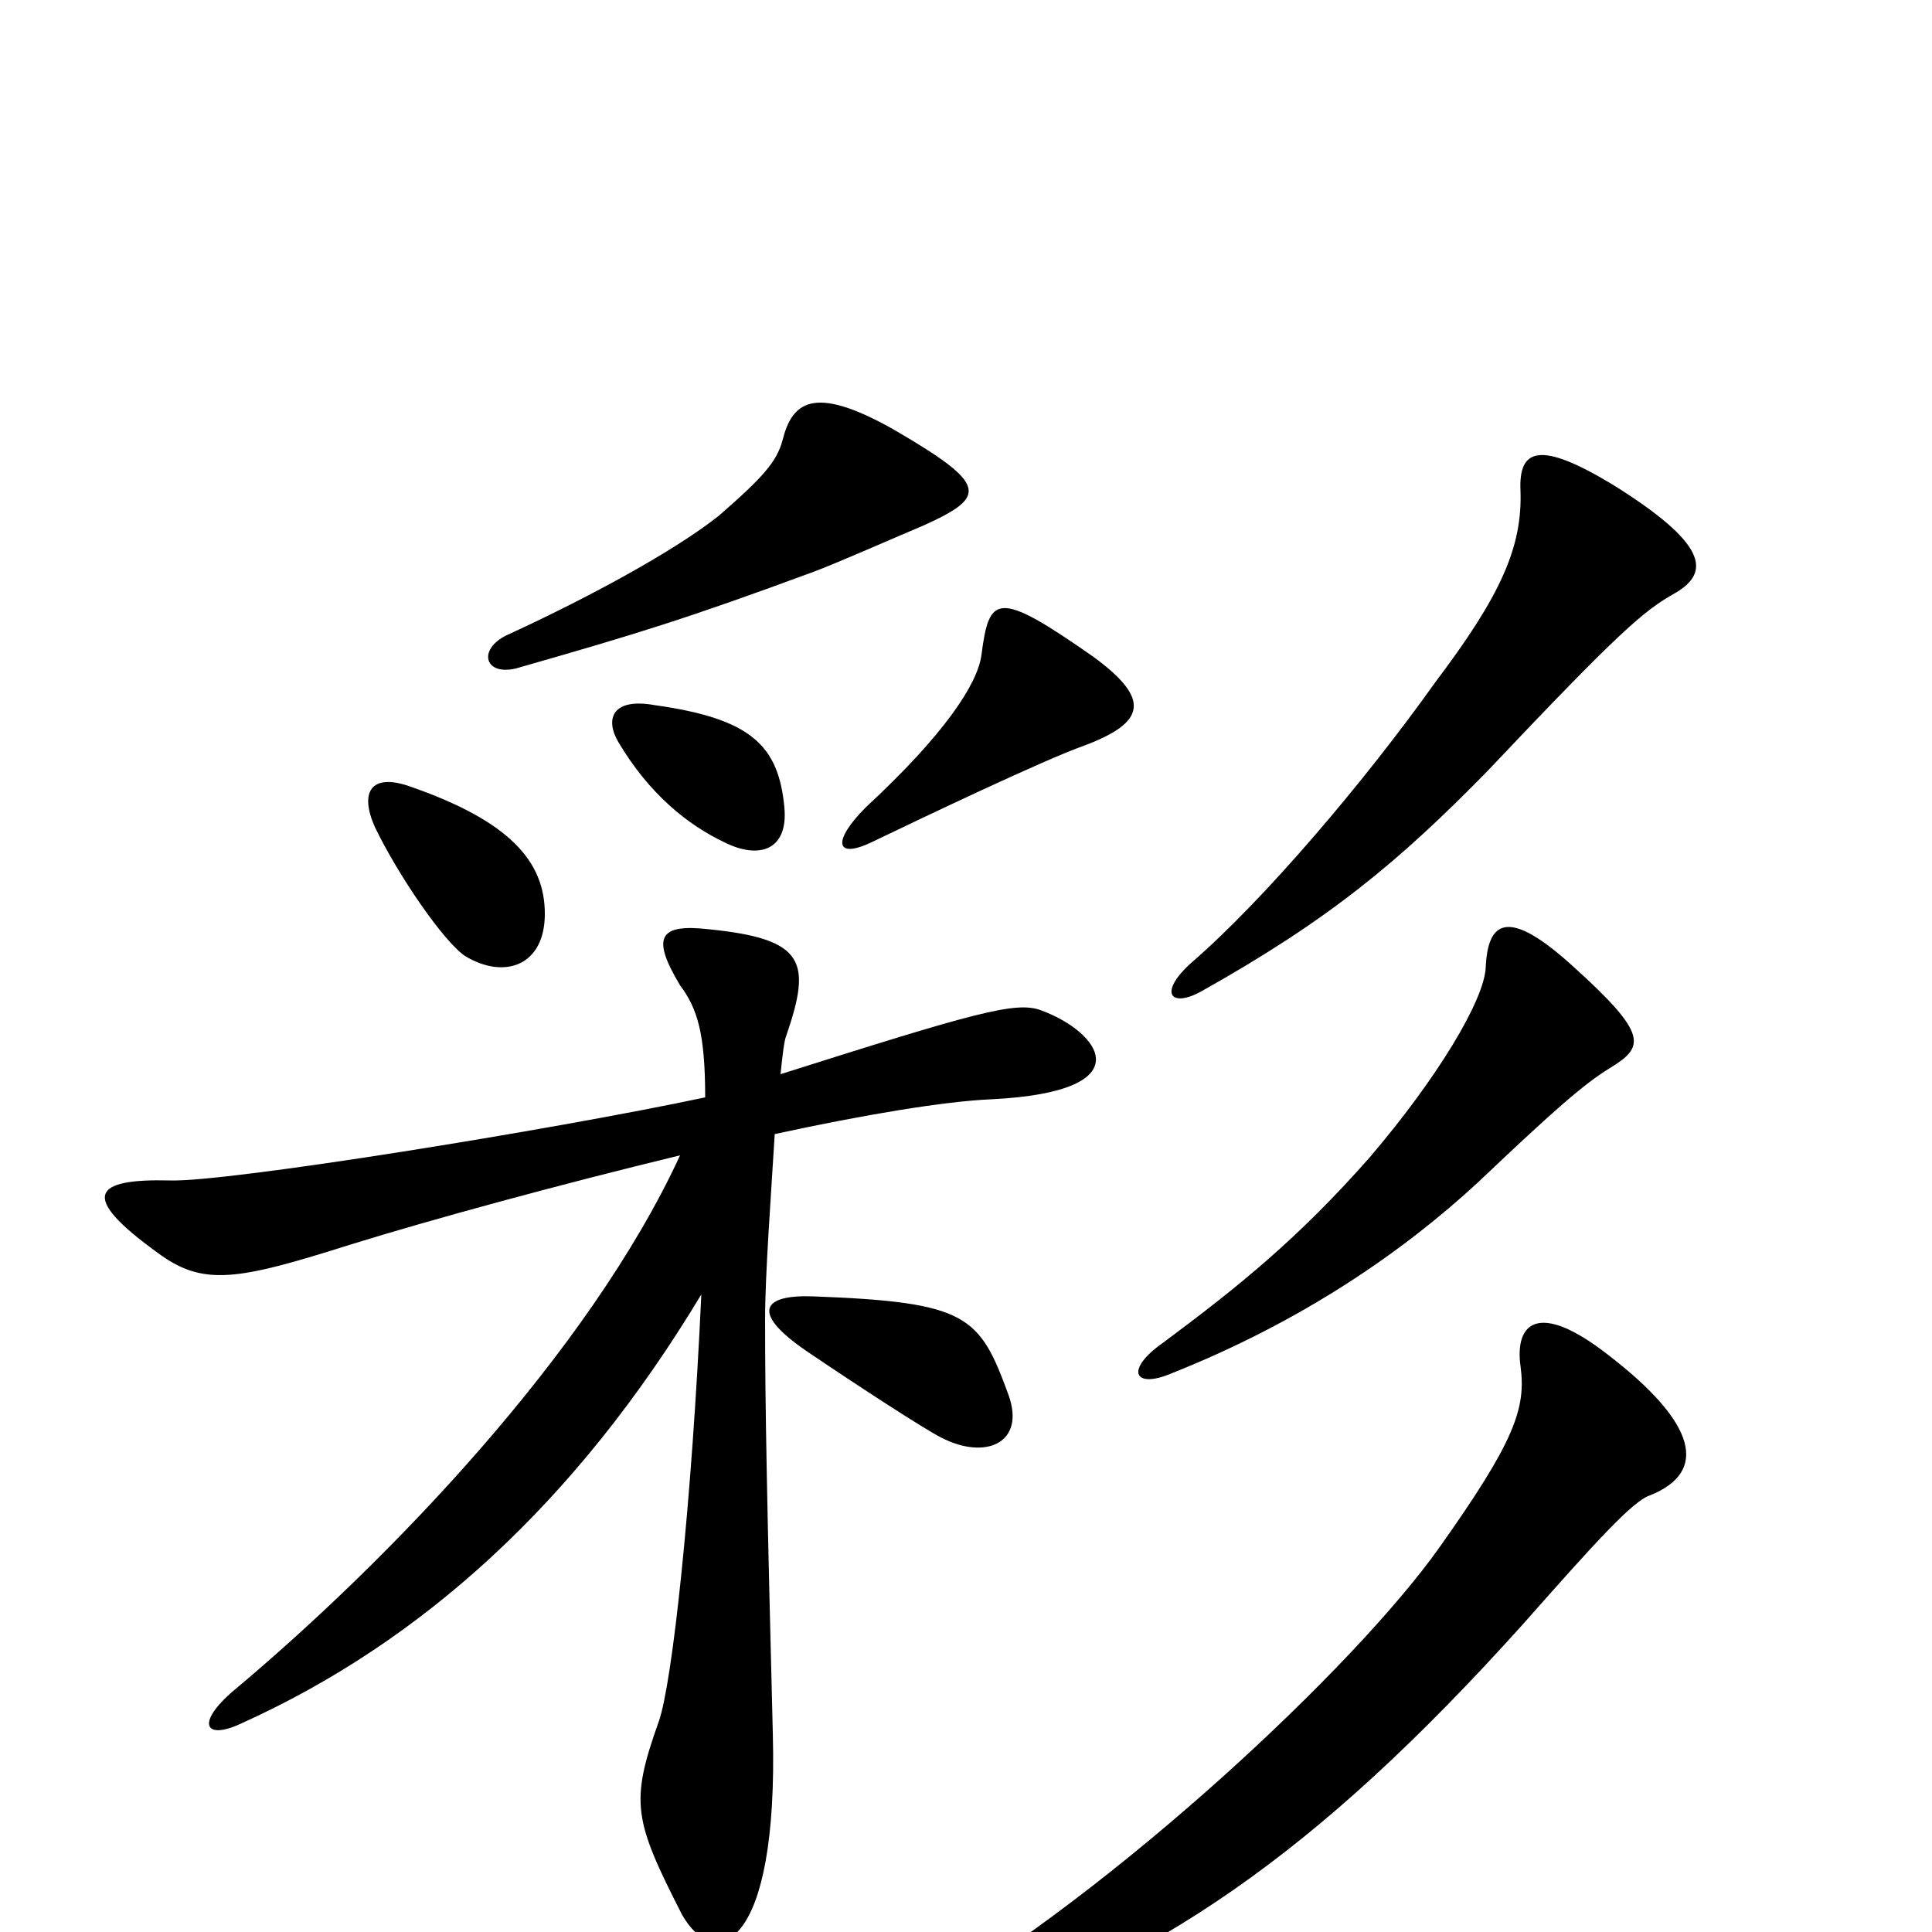 <svg xmlns="http://www.w3.org/2000/svg" viewBox="0 -1000 1000 1000">
	<path fill="#000000" d="M478 -728C511 -743 512 -749 462 -778C421 -801 410 -792 405 -772C402 -761 395 -753 372 -733C348 -714 303 -690 264 -672C247 -665 250 -650 267 -654C330 -672 356 -680 421 -704C432 -708 466 -723 478 -728ZM867 -693C886 -704 883 -719 835 -749C797 -772 786 -768 787 -746C788 -717 777 -692 743 -647C706 -595 654 -534 617 -502C599 -486 606 -478 622 -487C688 -524 724 -554 770 -601C839 -674 851 -684 867 -693ZM566 -660C516 -695 512 -692 508 -661C506 -646 489 -620 448 -582C431 -565 432 -555 451 -564C478 -577 541 -607 561 -614C593 -626 596 -638 566 -660ZM406 -582C403 -614 389 -628 339 -635C317 -639 313 -628 320 -616C336 -589 356 -573 375 -564C393 -555 408 -560 406 -582ZM282 -527C282 -554 264 -575 212 -593C192 -600 186 -590 194 -572C206 -547 230 -512 241 -505C261 -493 282 -500 282 -527ZM833 -447C851 -458 854 -464 814 -500C781 -530 770 -524 769 -499C768 -482 744 -442 709 -401C672 -359 641 -334 602 -305C582 -291 587 -281 606 -289C674 -316 726 -352 765 -388C805 -426 820 -439 833 -447ZM522 -278C507 -319 501 -326 421 -329C395 -330 388 -321 417 -301C445 -282 479 -260 487 -256C510 -244 531 -253 522 -278ZM539 -477C526 -482 505 -476 404 -444C405 -454 406 -462 407 -464C420 -502 417 -514 367 -519C341 -522 337 -515 352 -490C361 -478 365 -465 365 -432C285 -415 117 -388 88 -389C48 -390 41 -381 81 -352C105 -334 122 -337 182 -356C224 -369 290 -387 352 -402C305 -300 201 -192 121 -125C101 -108 106 -99 125 -108C218 -150 298 -222 363 -330C358 -221 348 -129 341 -109C326 -67 328 -58 353 -9C370 21 403 9 400 -103C397 -222 396 -272 396 -317C396 -340 399 -380 401 -413C447 -423 489 -430 513 -431C593 -435 569 -466 539 -477ZM854 -226C884 -238 879 -263 832 -299C796 -327 784 -315 787 -293C790 -271 784 -254 745 -199C701 -137 578 -22 477 37C453 51 458 63 485 54C598 16 680 -39 788 -159C826 -202 845 -223 854 -226Z"/>
</svg>